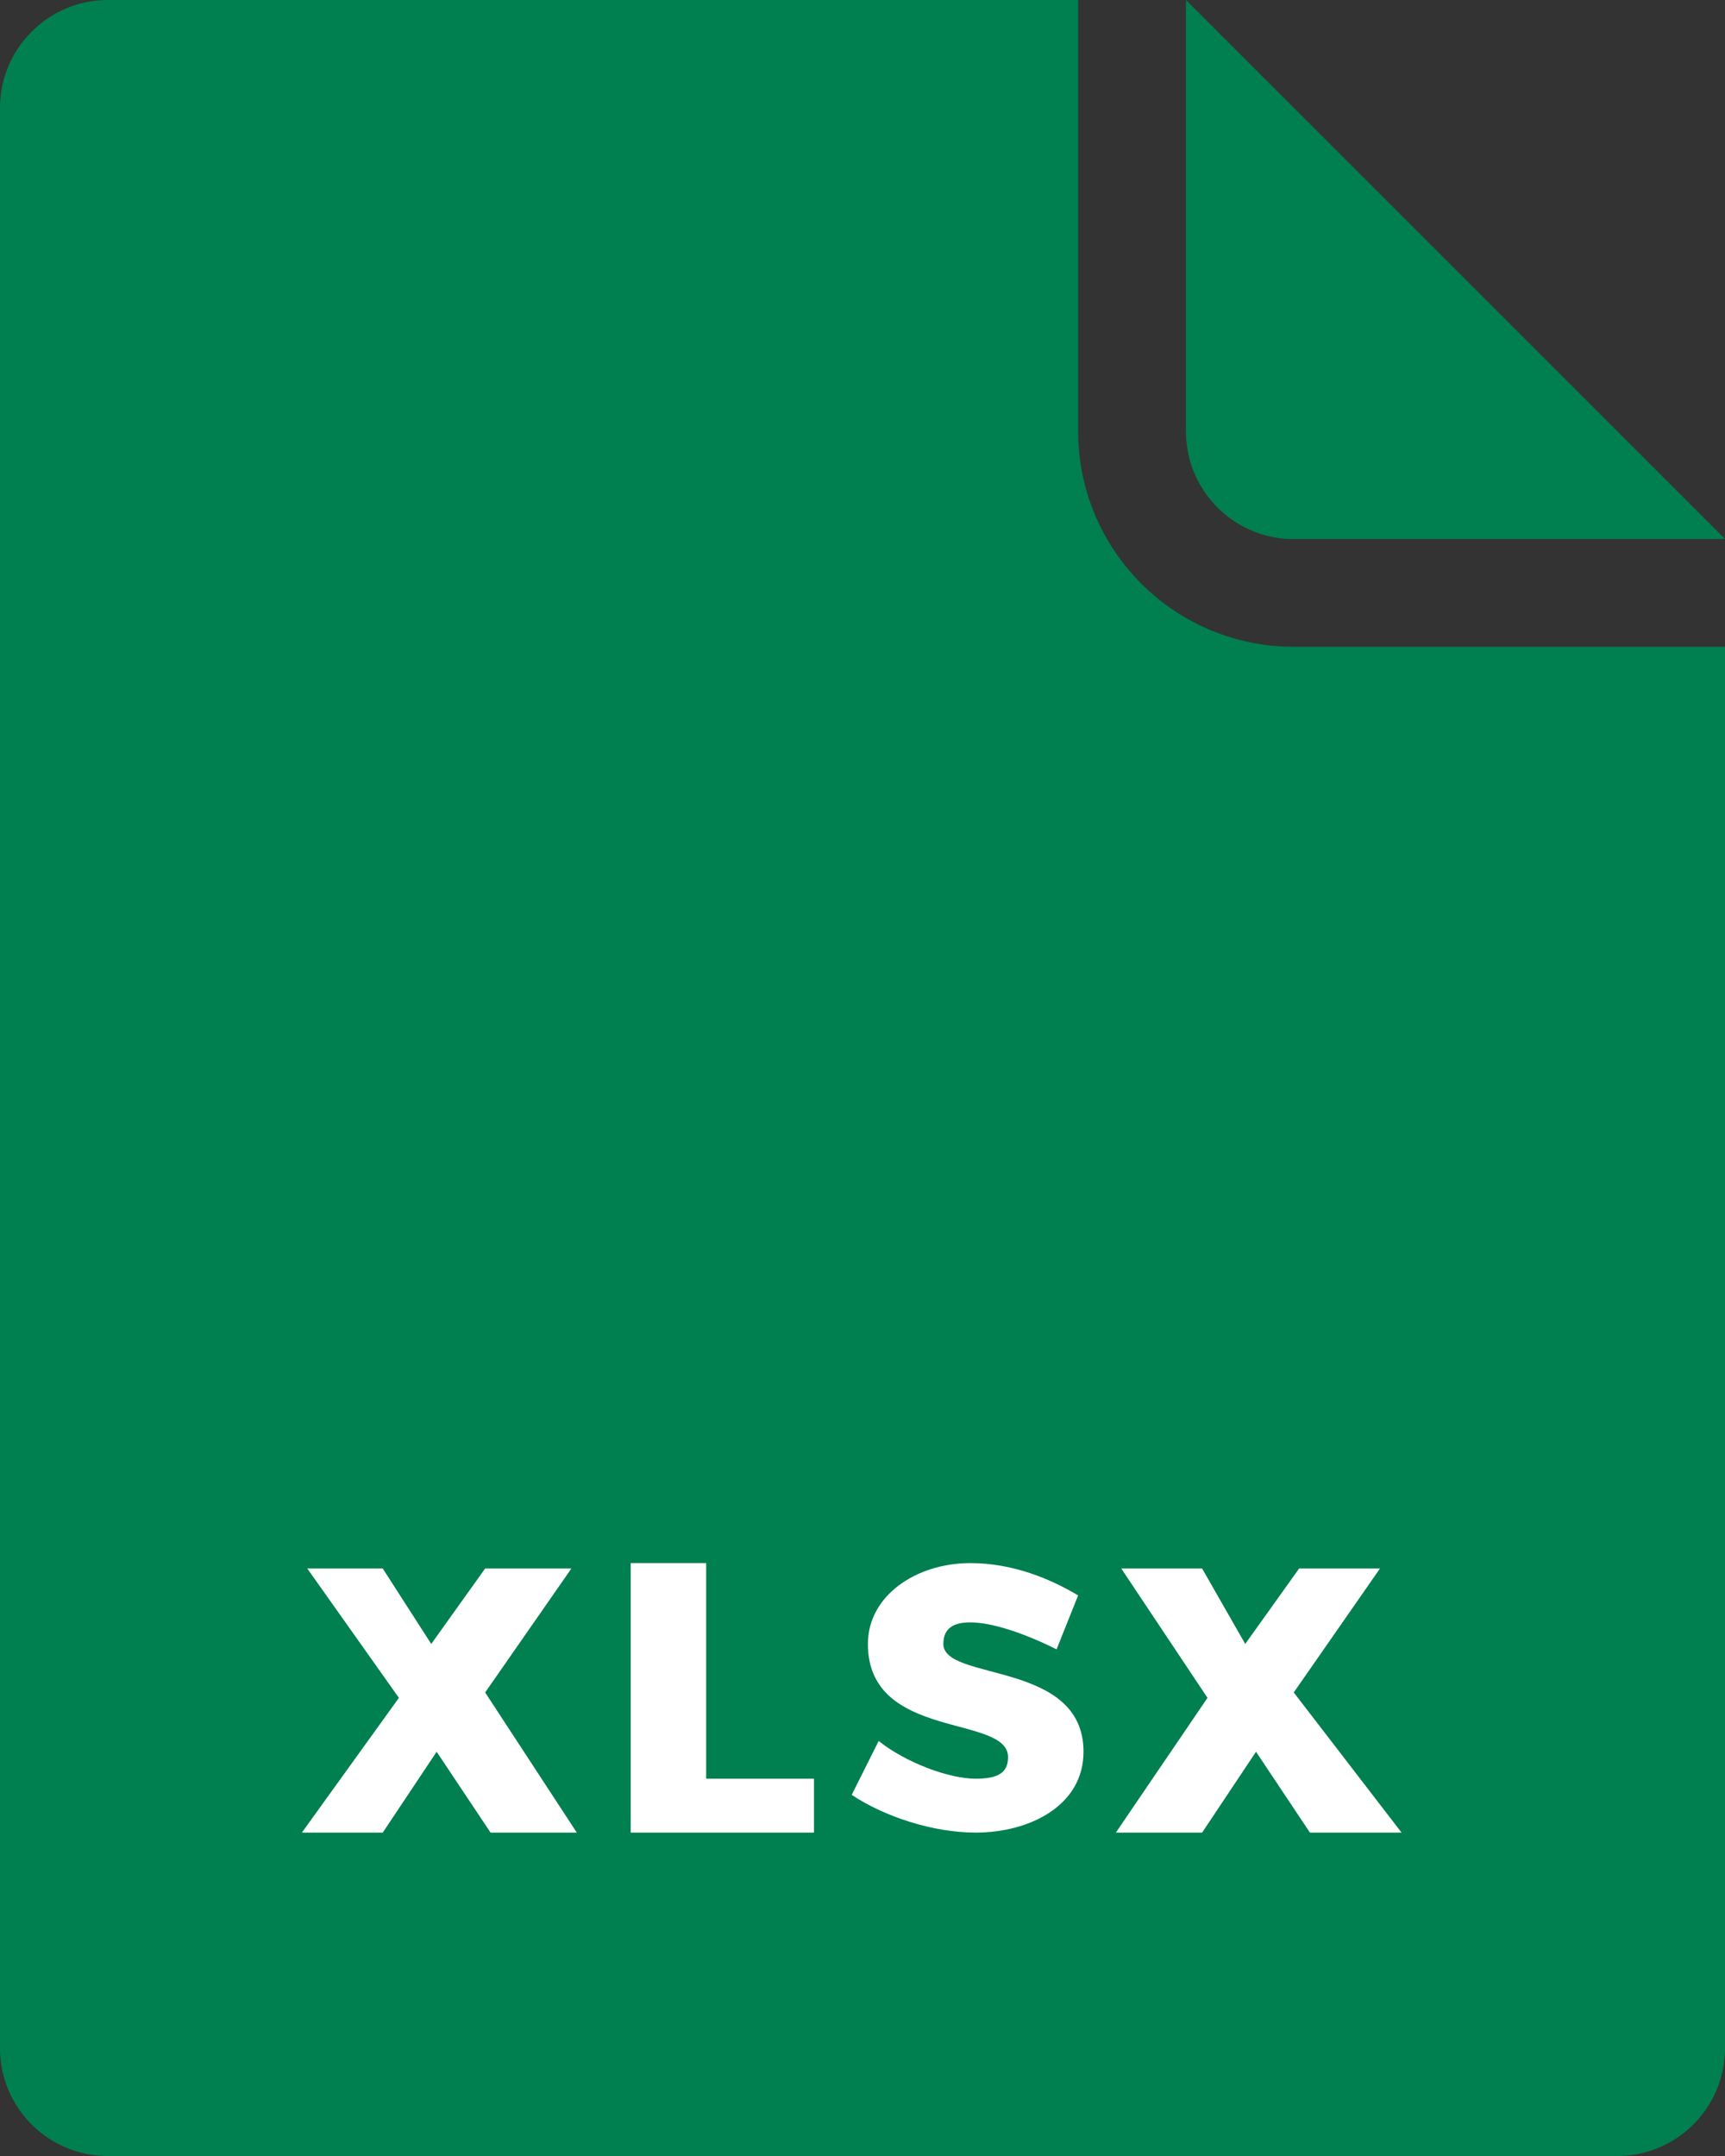 <svg xmlns="http://www.w3.org/2000/svg" width="32" height="40"><rect width="100%" height="100%" fill="#333333" stroke="none"/><g fill="none" fill-rule="nonzero"><path fill="#007F50" d="M20 0v8a4 4 0 004 4h8v26a2 2 0 01-2 2H2a2 2 0 01-2-2V2C0 .9.9 0 2 0h18zm2 0l10 10h-8.1A2 2 0 0122 8V0z"/><path fill="#FFF" d="M7.1 34l1-1.5 1 1.5h1.6L9 31.4l1.6-2.3H9l-1 1.4-.9-1.4H5.7l1.7 2.4L5.6 34h1.5zm8 0v-1h-2v-4h-1.4v5h3.4zm3 0c1 0 2-.5 2-1.5 0-1.7-2.6-1.3-2.6-2 0-.3.2-.4.5-.4.4 0 1 .2 1.6.5l.4-1c-.5-.3-1.2-.6-2-.6-1 0-1.9.6-1.9 1.5 0 1.8 2.6 1.3 2.6 2.1 0 .3-.2.4-.6.4-.5 0-1.3-.3-1.8-.7l-.5 1c.6.4 1.5.7 2.3.7zm4.2 0l1-1.5 1 1.5H26L24 31.4l1.6-2.3h-1.5l-1 1.4-.8-1.4h-1.5l1.6 2.4-1.7 2.5h1.5z"/></g></svg>